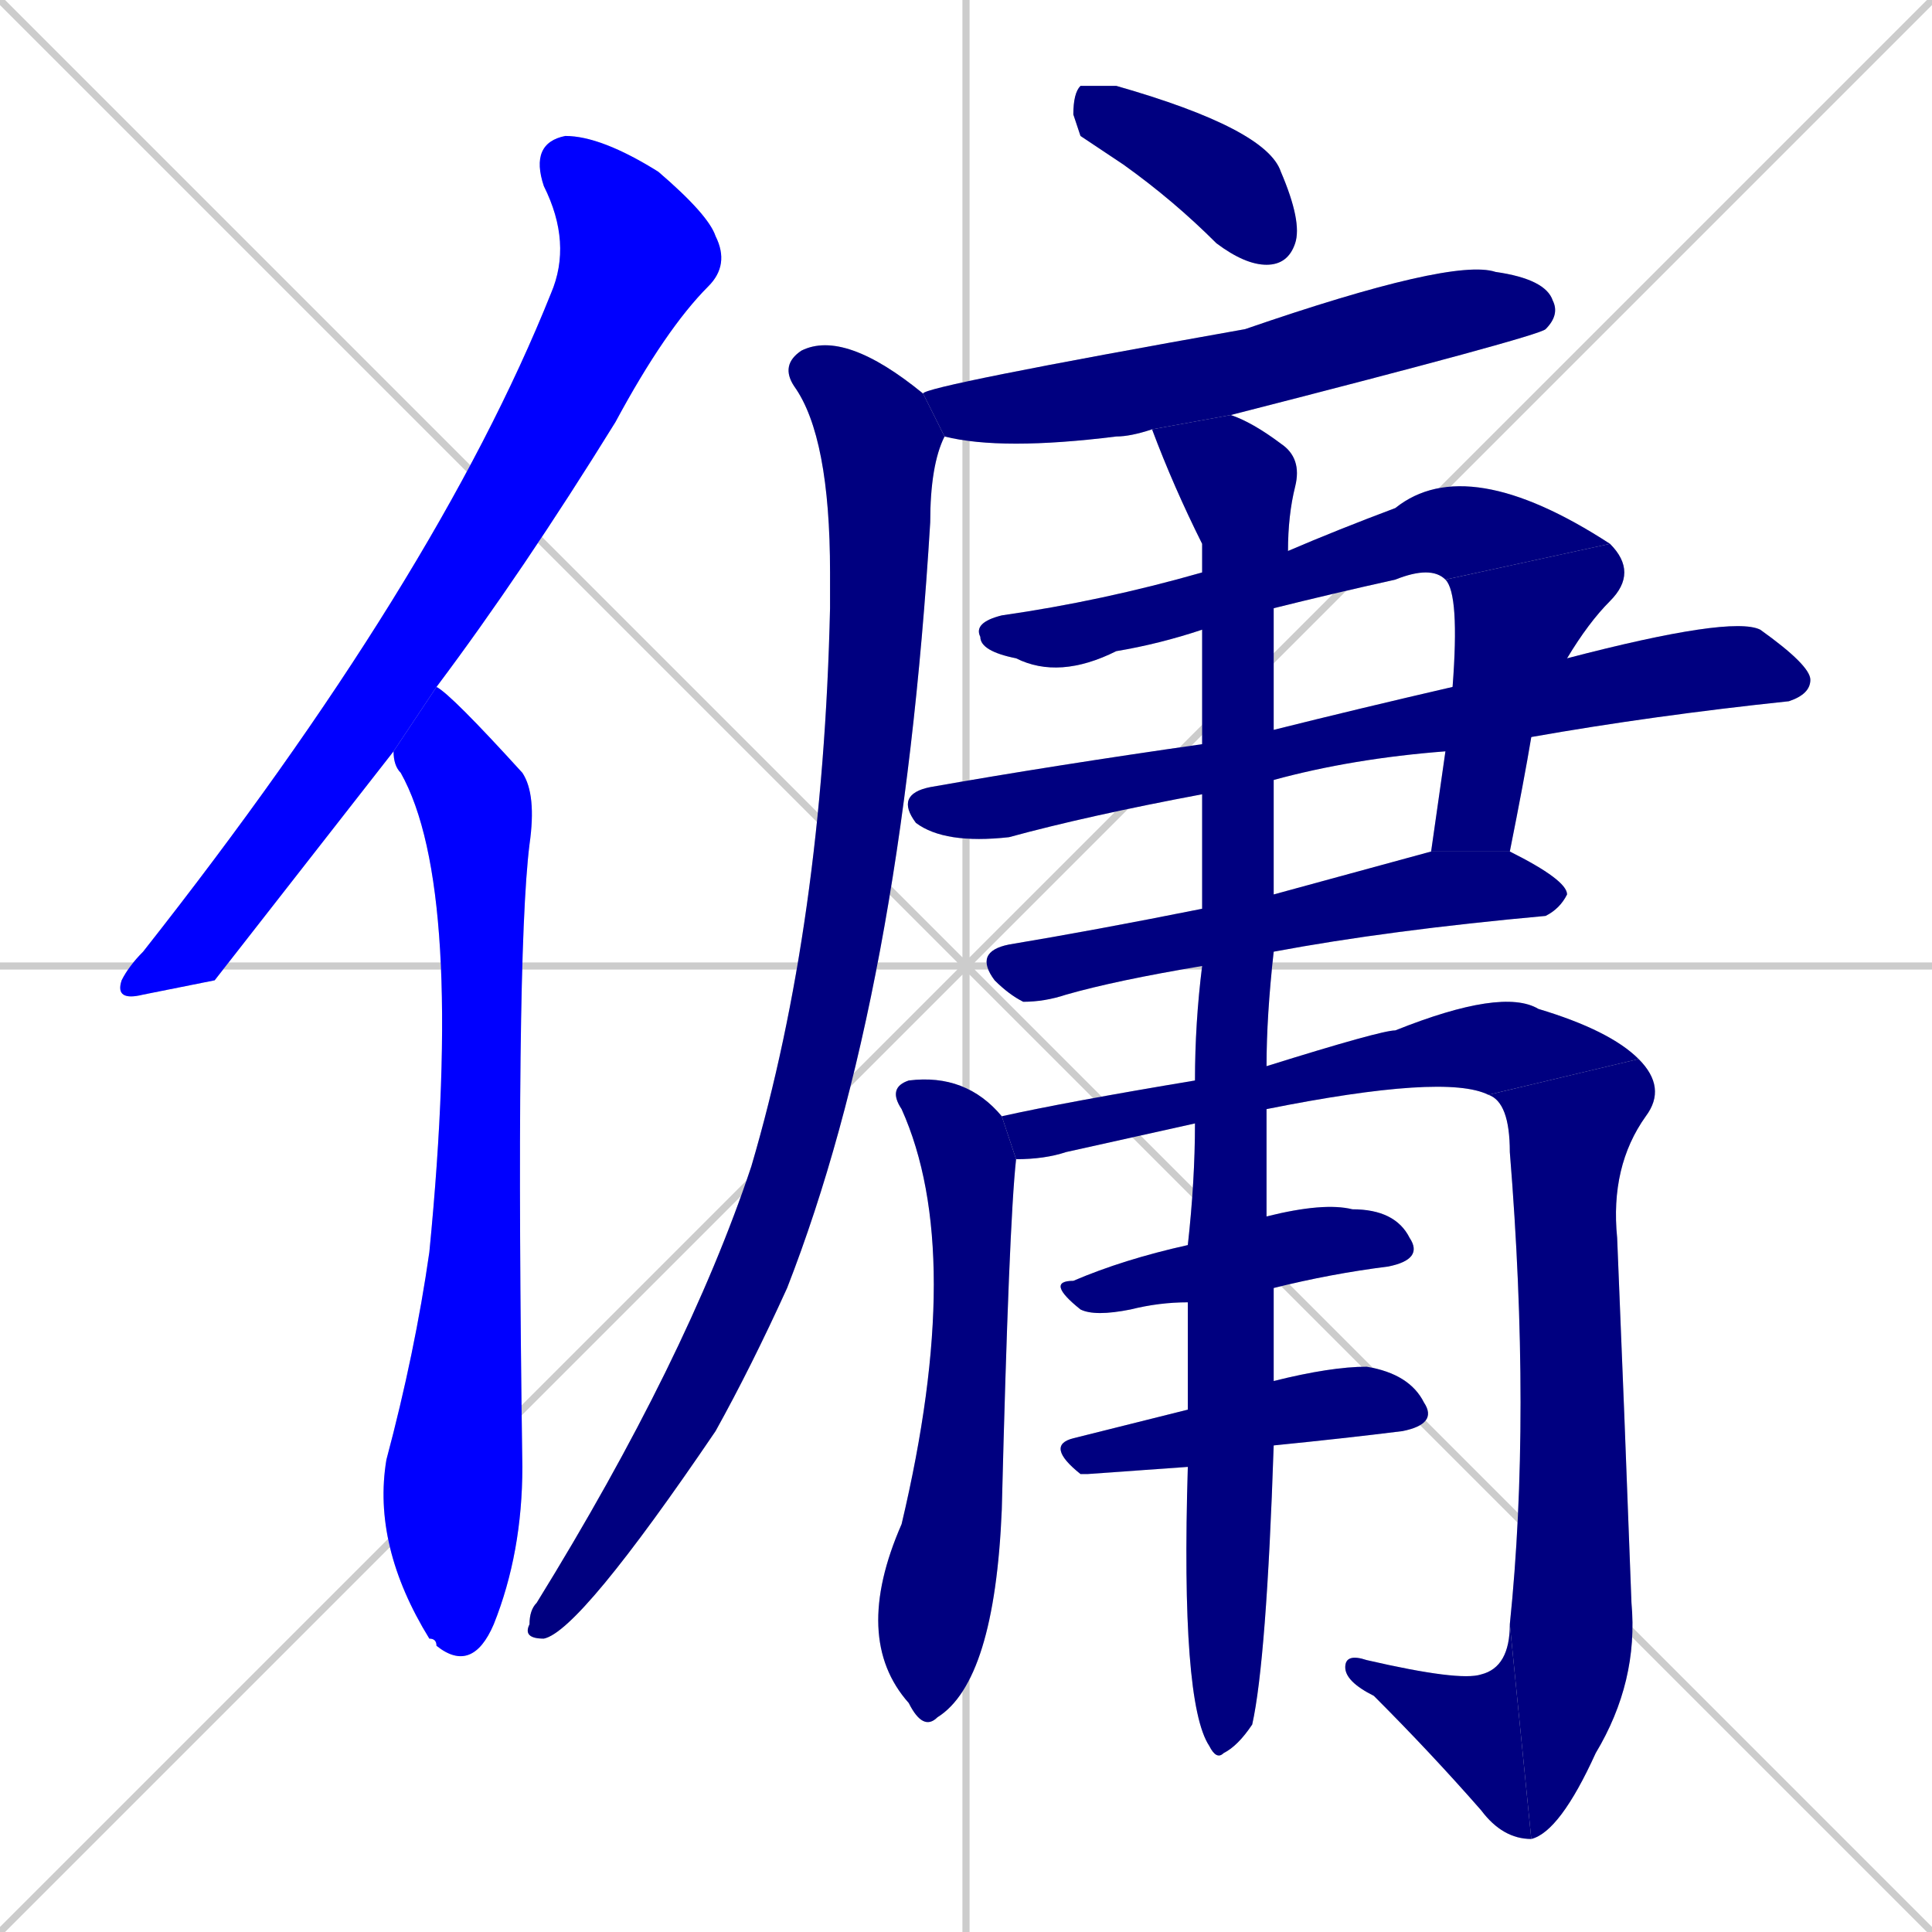 <svg xmlns="http://www.w3.org/2000/svg" xmlns:xlink="http://www.w3.org/1999/xlink" width="270" height="270"><defs><clipPath id="clip-mask-1"><rect x="16" y="19" width="86" height="121"><animate attributeName="y" from="-102" to="19" dur="0.448" begin="0; animate16.end + 1" id="animate1" fill="freeze"/></rect></clipPath><clipPath id="clip-mask-2"><rect x="52" y="96" width="23" height="138"><set attributeName="y" to="-42" begin="0; animate16.end + 1" /><animate attributeName="y" from="-42" to="96" dur="0.511" begin="animate1.end + 0.5" id="animate2" fill="freeze"/></rect></clipPath><clipPath id="clip-mask-3"><rect x="150" y="12" width="32" height="25"><set attributeName="x" to="118" begin="0; animate16.end + 1" /><animate attributeName="x" from="118" to="150" dur="0.119" begin="animate2.end + 0.5" id="animate3" fill="freeze"/></rect></clipPath><clipPath id="clip-mask-4"><rect x="129" y="36" width="89" height="27"><set attributeName="x" to="40" begin="0; animate16.end + 1" /><animate attributeName="x" from="40" to="129" dur="0.330" begin="animate3.end + 0.5" id="animate4" fill="freeze"/></rect></clipPath><clipPath id="clip-mask-5"><rect x="73" y="46" width="59" height="183"><set attributeName="y" to="-137" begin="0; animate16.end + 1" /><animate attributeName="y" from="-137" to="46" dur="0.678" begin="animate4.end + 0.5" id="animate5" fill="freeze"/></rect></clipPath><clipPath id="clip-mask-6"><rect x="136" y="63" width="89" height="32"><set attributeName="x" to="47" begin="0; animate16.end + 1" /><animate attributeName="x" from="47" to="136" dur="0.330" begin="animate5.end + 0.5" id="animate6" fill="freeze"/></rect></clipPath><clipPath id="clip-mask-7"><rect x="200" y="76" width="29" height="43"><set attributeName="y" to="33" begin="0; animate16.end + 1" /><animate attributeName="y" from="33" to="76" dur="0.159" begin="animate6.end" id="animate7" fill="freeze"/></rect></clipPath><clipPath id="clip-mask-8"><rect x="125" y="86" width="128" height="32"><set attributeName="x" to="-3" begin="0; animate16.end + 1" /><animate attributeName="x" from="-3" to="125" dur="0.474" begin="animate7.end + 0.5" id="animate8" fill="freeze"/></rect></clipPath><clipPath id="clip-mask-9"><rect x="136" y="119" width="83" height="21"><set attributeName="x" to="53" begin="0; animate16.end + 1" /><animate attributeName="x" from="53" to="136" dur="0.307" begin="animate8.end + 0.5" id="animate9" fill="freeze"/></rect></clipPath><clipPath id="clip-mask-10"><rect x="119" y="150" width="23" height="92"><set attributeName="y" to="58" begin="0; animate16.end + 1" /><animate attributeName="y" from="58" to="150" dur="0.341" begin="animate9.end + 0.5" id="animate10" fill="freeze"/></rect></clipPath><clipPath id="clip-mask-11"><rect x="140" y="138" width="89" height="24"><set attributeName="x" to="51" begin="0; animate16.end + 1" /><animate attributeName="x" from="51" to="140" dur="0.330" begin="animate10.end + 0.5" id="animate11" fill="freeze"/></rect></clipPath><clipPath id="clip-mask-12"><rect x="208" y="148" width="25" height="109"><set attributeName="y" to="39" begin="0; animate16.end + 1" /><animate attributeName="y" from="39" to="148" dur="0.404" begin="animate11.end" id="animate12" fill="freeze"/></rect></clipPath><clipPath id="clip-mask-13"><rect x="188" y="227" width="26" height="30"><set attributeName="x" to="214" begin="0; animate16.end + 1" /><animate attributeName="x" from="214" to="188" dur="0.096" begin="animate12.end" id="animate13" fill="freeze"/></rect></clipPath><clipPath id="clip-mask-14"><rect x="146" y="168" width="53" height="16"><set attributeName="x" to="93" begin="0; animate16.end + 1" /><animate attributeName="x" from="93" to="146" dur="0.196" begin="animate13.end + 0.5" id="animate14" fill="freeze"/></rect></clipPath><clipPath id="clip-mask-15"><rect x="146" y="191" width="55" height="15"><set attributeName="x" to="91" begin="0; animate16.end + 1" /><animate attributeName="x" from="91" to="146" dur="0.204" begin="animate14.end + 0.5" id="animate15" fill="freeze"/></rect></clipPath><clipPath id="clip-mask-16"><rect x="161" y="58" width="21" height="188"><set attributeName="y" to="-130" begin="0; animate16.end + 1" /><animate attributeName="y" from="-130" to="58" dur="0.696" begin="animate15.end + 0.5" id="animate16" fill="freeze"/></rect></clipPath></defs><path d="M 0 0 L 270 270 M 270 0 L 0 270 M 135 0 L 135 270 M 0 135 L 270 135" stroke="#CCCCCC" /><path d="M 30 137 L 20 139 Q 16 140 17 137 Q 18 135 20 133 Q 61 81 77 41 Q 80 34 76 26 Q 74 20 79 19 Q 84 19 92 24 Q 99 30 100 33 Q 102 37 99 40 Q 93 46 86 59 Q 73 80 61 96 L 55 105" fill="#CCCCCC"/><path d="M 61 96 Q 63 97 73 108 Q 75 111 74 118 Q 72 134 73 205 Q 73 217 69 227 Q 66 234 61 230 Q 61 229 60 229 Q 52 216 54 204 Q 58 189 60 175 Q 65 124 56 108 Q 55 107 55 105" fill="#CCCCCC"/><path d="M 151 19 L 150 16 Q 150 13 151 12 Q 153 12 156 12 Q 177 18 179 24 Q 182 31 181 34 Q 180 37 177 37 Q 174 37 170 34 Q 164 28 157 23" fill="#CCCCCC"/><path d="M 161 60 Q 158 61 156 61 Q 140 63 132 61 L 129 55 Q 129 54 174 46 Q 203 36 209 38 Q 216 39 217 42 Q 218 44 216 46 Q 215 47 172 58" fill="#CCCCCC"/><path d="M 132 61 Q 130 65 130 73 Q 126 139 110 180 Q 105 191 100 200 Q 81 228 76 229 Q 73 229 74 227 Q 74 225 75 224 Q 96 190 105 163 Q 115 129 116 85 Q 116 82 116 80 Q 116 61 111 54 Q 109 51 112 49 Q 118 46 129 55" fill="#CCCCCC"/><path d="M 168 88 Q 162 90 156 91 Q 148 95 142 92 Q 137 91 137 89 Q 136 87 140 86 Q 154 84 168 80 L 180 77 Q 187 74 195 71 Q 205 63 225 76 L 202 81 Q 200 79 195 81 Q 186 83 178 85" fill="#CCCCCC"/><path d="M 203 96 Q 204 83 202 81 L 225 76 Q 229 80 225 84 Q 222 87 219 92 L 214 103 Q 213 109 211 119 L 200 119 Q 201 112 202 105" fill="#CCCCCC"/><path d="M 168 111 Q 152 114 141 117 Q 132 118 128 115 Q 125 111 130 110 Q 147 107 168 104 L 178 102 Q 190 99 203 96 L 219 92 Q 242 86 246 88 Q 253 93 253 95 Q 253 97 250 98 Q 231 100 214 103 L 202 105 Q 189 106 178 109" fill="#CCCCCC"/><path d="M 168 135 Q 156 137 149 139 Q 146 140 143 140 Q 141 139 139 137 Q 136 133 141 132 Q 153 130 168 127 L 178 125 Q 189 122 200 119 L 211 119 L 211 119 Q 219 123 219 125 Q 218 127 216 128 Q 194 130 178 133" fill="#CCCCCC"/><path d="M 142 162 Q 141 171 140 211 Q 139 235 131 240 Q 129 242 127 238 Q 119 229 126 213 Q 135 175 126 155 Q 124 152 127 151 Q 135 150 140 156" fill="#CCCCCC"/><path d="M 167 157 Q 158 159 149 161 Q 146 162 142 162 L 140 156 Q 149 154 167 151 L 177 149 Q 193 144 195 144 Q 210 138 215 141 Q 225 144 229 148 L 208 153 Q 202 150 177 155" fill="#CCCCCC"/><path d="M 229 148 Q 233 152 230 156 Q 225 163 226 173 Q 227 197 228 224 Q 229 235 223 245 Q 218 256 214 257 L 211 227 Q 214 198 211 161 Q 211 154 208 153" fill="#CCCCCC"/><path d="M 214 257 Q 210 257 207 253 Q 200 245 192 237 Q 188 235 188 233 Q 188 231 191 232 Q 204 235 207 234 Q 211 233 211 227" fill="#CCCCCC"/><path d="M 166 182 Q 162 182 158 183 Q 153 184 151 183 Q 146 179 150 179 Q 157 176 166 174 L 177 170 Q 185 168 189 169 Q 195 169 197 173 Q 199 176 194 177 Q 186 178 178 180" fill="#CCCCCC"/><path d="M 152 206 L 151 206 Q 146 202 150 201 Q 158 199 166 197 L 178 193 Q 186 191 191 191 Q 197 192 199 196 Q 201 199 196 200 Q 188 201 178 202 L 166 205" fill="#CCCCCC"/><path d="M 166 197 Q 166 189 166 182 L 166 174 Q 167 165 167 157 L 167 151 Q 167 143 168 135 L 168 127 Q 168 119 168 111 L 168 104 Q 168 95 168 88 L 168 80 Q 168 78 168 76 Q 164 68 161 60 L 172 58 Q 175 59 179 62 Q 182 64 181 68 Q 180 72 180 77 L 178 85 Q 178 88 178 92 Q 178 97 178 102 L 178 109 Q 178 117 178 125 L 178 133 Q 177 142 177 149 L 177 155 Q 177 163 177 170 L 178 180 Q 178 183 178 193 L 178 202 Q 177 232 175 241 Q 173 244 171 245 Q 170 246 169 244 Q 165 238 166 205" fill="#CCCCCC"/><path d="M 30 137 L 20 139 Q 16 140 17 137 Q 18 135 20 133 Q 61 81 77 41 Q 80 34 76 26 Q 74 20 79 19 Q 84 19 92 24 Q 99 30 100 33 Q 102 37 99 40 Q 93 46 86 59 Q 73 80 61 96 L 55 105" fill="#0000ff" clip-path="url(#clip-mask-1)" /><path d="M 61 96 Q 63 97 73 108 Q 75 111 74 118 Q 72 134 73 205 Q 73 217 69 227 Q 66 234 61 230 Q 61 229 60 229 Q 52 216 54 204 Q 58 189 60 175 Q 65 124 56 108 Q 55 107 55 105" fill="#0000ff" clip-path="url(#clip-mask-2)" /><path d="M 151 19 L 150 16 Q 150 13 151 12 Q 153 12 156 12 Q 177 18 179 24 Q 182 31 181 34 Q 180 37 177 37 Q 174 37 170 34 Q 164 28 157 23" fill="#000080" clip-path="url(#clip-mask-3)" /><path d="M 161 60 Q 158 61 156 61 Q 140 63 132 61 L 129 55 Q 129 54 174 46 Q 203 36 209 38 Q 216 39 217 42 Q 218 44 216 46 Q 215 47 172 58" fill="#000080" clip-path="url(#clip-mask-4)" /><path d="M 132 61 Q 130 65 130 73 Q 126 139 110 180 Q 105 191 100 200 Q 81 228 76 229 Q 73 229 74 227 Q 74 225 75 224 Q 96 190 105 163 Q 115 129 116 85 Q 116 82 116 80 Q 116 61 111 54 Q 109 51 112 49 Q 118 46 129 55" fill="#000080" clip-path="url(#clip-mask-5)" /><path d="M 168 88 Q 162 90 156 91 Q 148 95 142 92 Q 137 91 137 89 Q 136 87 140 86 Q 154 84 168 80 L 180 77 Q 187 74 195 71 Q 205 63 225 76 L 202 81 Q 200 79 195 81 Q 186 83 178 85" fill="#000080" clip-path="url(#clip-mask-6)" /><path d="M 203 96 Q 204 83 202 81 L 225 76 Q 229 80 225 84 Q 222 87 219 92 L 214 103 Q 213 109 211 119 L 200 119 Q 201 112 202 105" fill="#000080" clip-path="url(#clip-mask-7)" /><path d="M 168 111 Q 152 114 141 117 Q 132 118 128 115 Q 125 111 130 110 Q 147 107 168 104 L 178 102 Q 190 99 203 96 L 219 92 Q 242 86 246 88 Q 253 93 253 95 Q 253 97 250 98 Q 231 100 214 103 L 202 105 Q 189 106 178 109" fill="#000080" clip-path="url(#clip-mask-8)" /><path d="M 168 135 Q 156 137 149 139 Q 146 140 143 140 Q 141 139 139 137 Q 136 133 141 132 Q 153 130 168 127 L 178 125 Q 189 122 200 119 L 211 119 L 211 119 Q 219 123 219 125 Q 218 127 216 128 Q 194 130 178 133" fill="#000080" clip-path="url(#clip-mask-9)" /><path d="M 142 162 Q 141 171 140 211 Q 139 235 131 240 Q 129 242 127 238 Q 119 229 126 213 Q 135 175 126 155 Q 124 152 127 151 Q 135 150 140 156" fill="#000080" clip-path="url(#clip-mask-10)" /><path d="M 167 157 Q 158 159 149 161 Q 146 162 142 162 L 140 156 Q 149 154 167 151 L 177 149 Q 193 144 195 144 Q 210 138 215 141 Q 225 144 229 148 L 208 153 Q 202 150 177 155" fill="#000080" clip-path="url(#clip-mask-11)" /><path d="M 229 148 Q 233 152 230 156 Q 225 163 226 173 Q 227 197 228 224 Q 229 235 223 245 Q 218 256 214 257 L 211 227 Q 214 198 211 161 Q 211 154 208 153" fill="#000080" clip-path="url(#clip-mask-12)" /><path d="M 214 257 Q 210 257 207 253 Q 200 245 192 237 Q 188 235 188 233 Q 188 231 191 232 Q 204 235 207 234 Q 211 233 211 227" fill="#000080" clip-path="url(#clip-mask-13)" /><path d="M 166 182 Q 162 182 158 183 Q 153 184 151 183 Q 146 179 150 179 Q 157 176 166 174 L 177 170 Q 185 168 189 169 Q 195 169 197 173 Q 199 176 194 177 Q 186 178 178 180" fill="#000080" clip-path="url(#clip-mask-14)" /><path d="M 152 206 L 151 206 Q 146 202 150 201 Q 158 199 166 197 L 178 193 Q 186 191 191 191 Q 197 192 199 196 Q 201 199 196 200 Q 188 201 178 202 L 166 205" fill="#000080" clip-path="url(#clip-mask-15)" /><path d="M 166 197 Q 166 189 166 182 L 166 174 Q 167 165 167 157 L 167 151 Q 167 143 168 135 L 168 127 Q 168 119 168 111 L 168 104 Q 168 95 168 88 L 168 80 Q 168 78 168 76 Q 164 68 161 60 L 172 58 Q 175 59 179 62 Q 182 64 181 68 Q 180 72 180 77 L 178 85 Q 178 88 178 92 Q 178 97 178 102 L 178 109 Q 178 117 178 125 L 178 133 Q 177 142 177 149 L 177 155 Q 177 163 177 170 L 178 180 Q 178 183 178 193 L 178 202 Q 177 232 175 241 Q 173 244 171 245 Q 170 246 169 244 Q 165 238 166 205" fill="#000080" clip-path="url(#clip-mask-16)" /></svg>